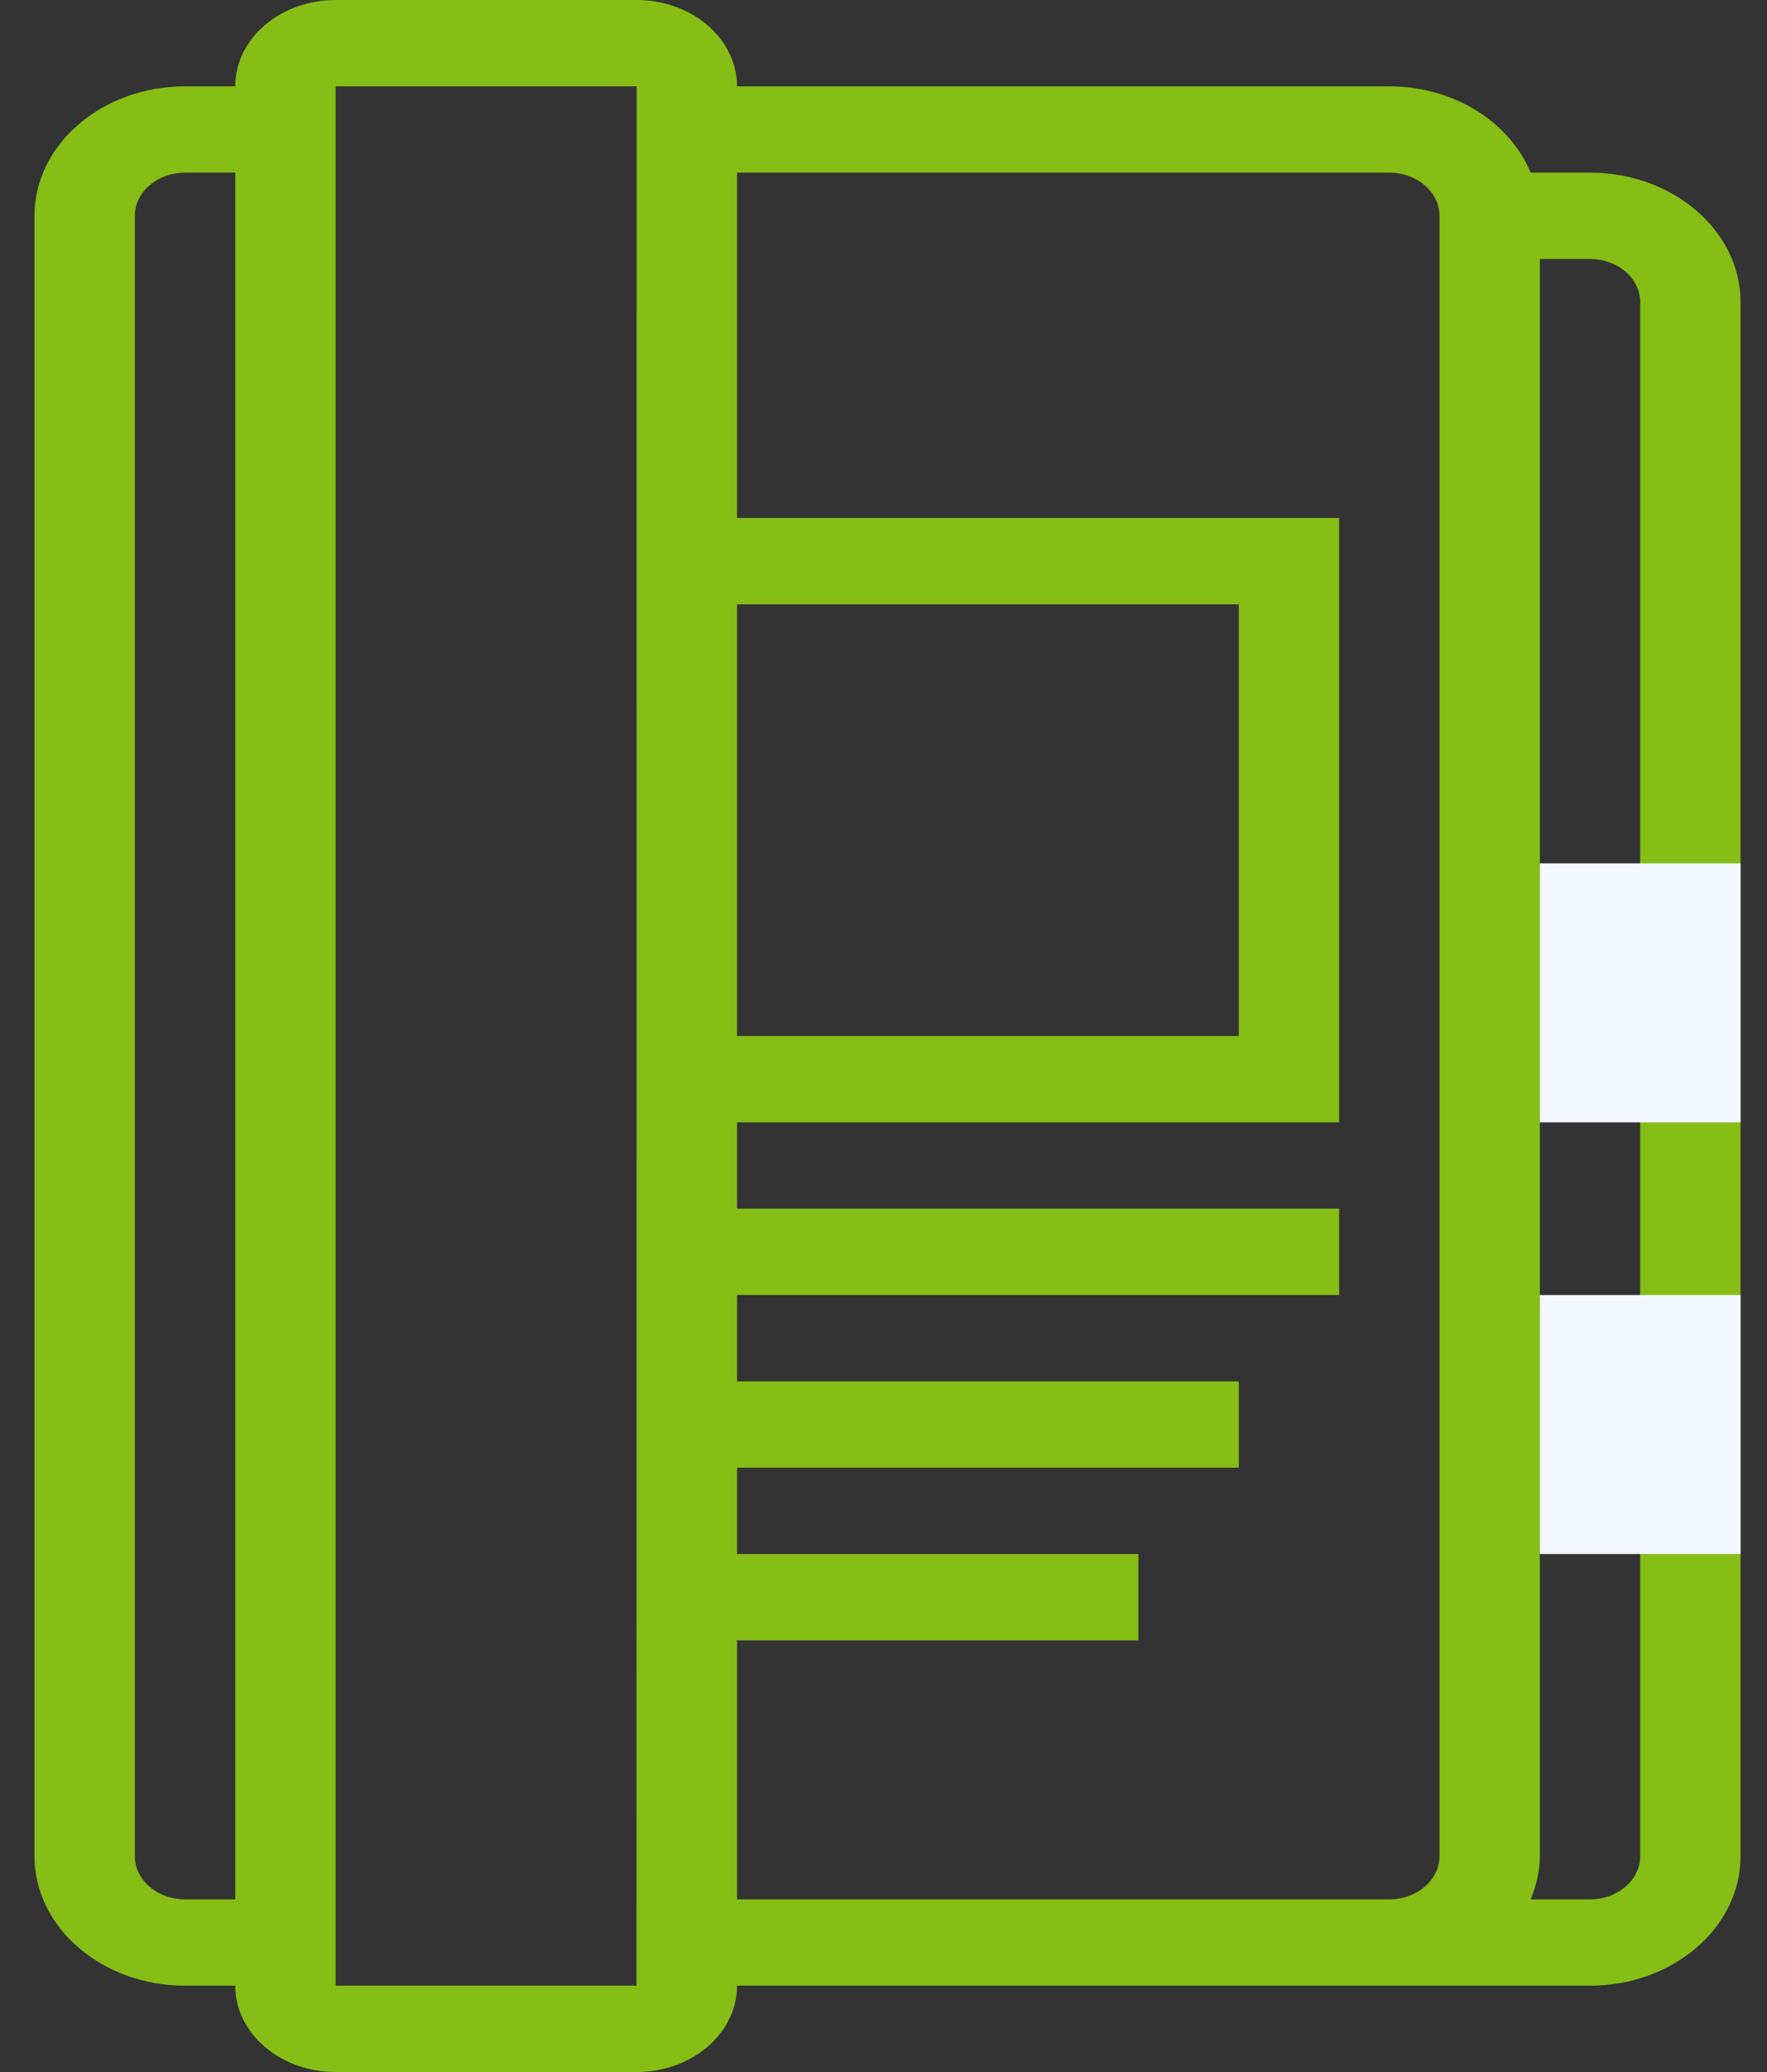 <svg width="29" height="34" viewBox="0 0 29 34" fill="none" xmlns="http://www.w3.org/2000/svg">
<rect x="0" y="0" width="29" height="34" fill="#333333" stroke="none"/>
<path d="M26.096 2.833H25.121C24.78 2.011 23.874 1.417 22.802 1.417H12.096C12.096 0.635 11.357 0 10.449 0H5.508C4.599 0 3.861 0.635 3.861 1.417H3.037C1.675 1.417 0.566 2.37 0.566 3.542V30.458C0.566 31.63 1.675 32.583 3.037 32.583H3.861C3.861 33.365 4.599 34 5.508 34H10.449C11.357 34 12.096 33.365 12.096 32.583H21.155H22.802H26.096C27.458 32.583 28.566 31.63 28.566 30.458V4.958C28.566 3.787 27.458 2.833 26.096 2.833ZM3.037 31.167C2.583 31.167 2.213 30.849 2.213 30.458V3.542C2.213 3.151 2.583 2.833 3.037 2.833H3.861V31.167H3.037ZM10.446 32.583H5.508V1.417H10.449L10.446 32.583ZM12.096 9.917H20.331V17H12.096V9.917ZM21.155 31.167H12.096V26.917H18.684V25.5H12.096V24.083H20.331V22.667H12.096V21.25H21.978V19.833H12.096V18.417H21.978V8.5H12.096V2.833H22.802C23.256 2.833 23.625 3.151 23.625 3.542V30.458C23.625 30.849 23.256 31.167 22.802 31.167H21.155ZM26.919 30.458C26.919 30.849 26.55 31.167 26.096 31.167H25.121C25.213 30.944 25.272 30.708 25.272 30.458V4.25H26.096C26.55 4.25 26.919 4.568 26.919 4.958V30.458Z" fill="#86BE16"/>
<path d="M28.566 14.167H25.271V18.417H28.566V14.167Z" fill="#F3F7FF"/>
<path d="M28.566 21.25H25.271V25.5H28.566V21.25Z" fill="#F3F7FF"/>
</svg>

